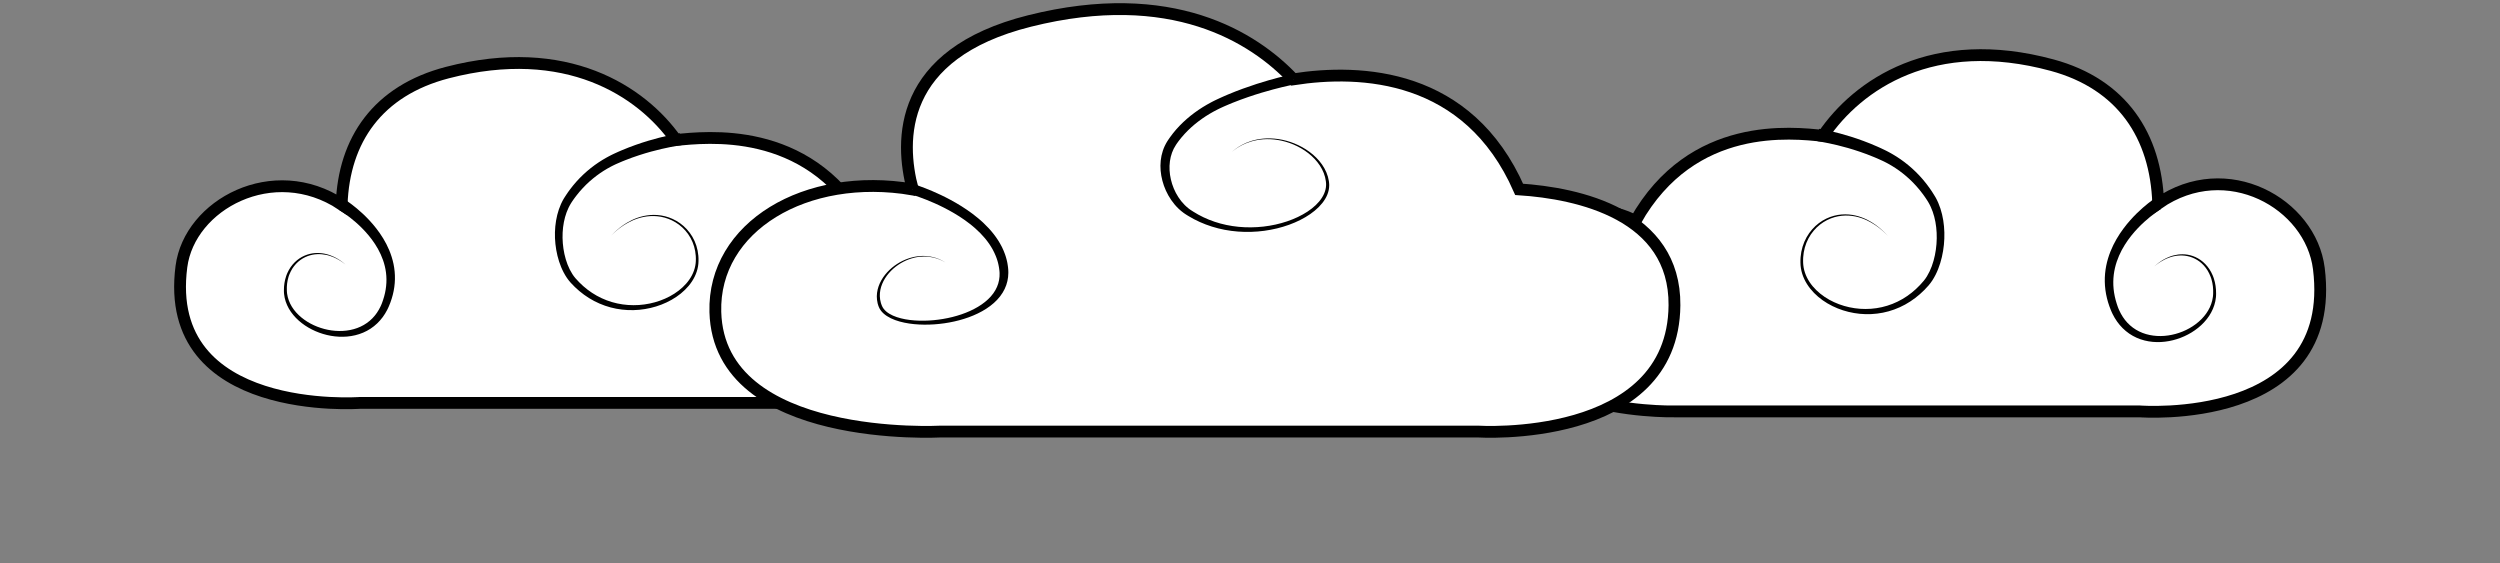 <svg width="635" height="143" viewBox="0 0 635 143" fill="none" xmlns="http://www.w3.org/2000/svg">
<rect x="0" y="0" width="635" height="143" fill="#808080" stroke="none"/>
<path d="M415.394 56.132C429.856 30.457 455.397 33.778 463.038 34.486C471.861 21.461 490.986 8.34 521.244 16.55C538.997 21.371 547.615 34.486 548.186 51.682C565.583 39.66 586.94 51.682 588.99 68.218C593.975 108.423 543.513 104.495 543.513 104.495H425.159C425.159 104.495 374.565 105.619 381.713 72.109C385.414 54.76 403.875 49.886 415.394 56.132Z" fill="white" stroke="black" stroke-width="3" stroke-miterlimit="10"/>
<path d="M461.647 35.879C461.647 35.879 461.671 35.885 461.725 35.89C461.778 35.901 461.861 35.911 461.974 35.927C462.193 35.959 462.525 36.017 462.96 36.09C463.829 36.249 465.103 36.497 466.72 36.888C468.331 37.279 470.284 37.817 472.476 38.567C473.575 38.942 474.732 39.369 475.933 39.871C476.084 39.934 476.236 39.998 476.387 40.061C476.465 40.093 476.539 40.124 476.617 40.156C476.695 40.188 476.768 40.224 476.846 40.256C476.998 40.325 477.154 40.394 477.305 40.462C477.461 40.531 477.613 40.605 477.769 40.673C477.847 40.71 477.925 40.747 478.003 40.779L478.121 40.832L478.169 40.853L478.228 40.879C478.306 40.916 478.389 40.958 478.467 40.995L478.589 41.053L478.702 41.111C478.853 41.185 478.999 41.259 479.156 41.344C479.307 41.423 479.463 41.508 479.619 41.592C480.235 41.93 480.855 42.305 481.465 42.706C482.08 43.112 482.691 43.551 483.291 44.026C483.594 44.264 483.892 44.512 484.19 44.765C484.483 45.024 484.78 45.282 485.073 45.557C485.366 45.826 485.65 46.111 485.938 46.402C486.221 46.692 486.504 46.993 486.777 47.305C487.056 47.611 487.324 47.933 487.593 48.255C487.856 48.582 488.12 48.915 488.374 49.263C488.501 49.432 488.628 49.612 488.755 49.786C488.877 49.96 489.004 50.14 489.126 50.319C489.248 50.499 489.37 50.684 489.487 50.868L489.575 51.006L489.619 51.074L489.653 51.132L489.741 51.28L489.785 51.354L489.824 51.417L489.897 51.55C489.922 51.592 489.946 51.634 489.971 51.681C490.019 51.776 490.073 51.866 490.122 51.961C490.22 52.151 490.312 52.342 490.405 52.537C490.586 52.928 490.747 53.334 490.898 53.751C491.191 54.585 491.426 55.456 491.592 56.359C491.924 58.165 492.016 60.071 491.865 61.987C491.714 63.899 491.333 65.821 490.669 67.626C490.503 68.075 490.317 68.519 490.112 68.946C489.907 69.374 489.683 69.791 489.438 70.192C489.194 70.593 488.926 70.968 488.633 71.322C488.32 71.697 488.008 72.051 487.676 72.399C486.358 73.798 484.854 75.007 483.218 75.958C481.582 76.908 479.82 77.605 477.998 78.017C477.09 78.223 476.167 78.36 475.245 78.428C474.322 78.497 473.394 78.497 472.471 78.434C470.631 78.302 468.814 77.911 467.105 77.272C465.396 76.633 463.78 75.746 462.374 74.611C461.671 74.046 461.022 73.418 460.445 72.732C459.869 72.045 459.371 71.301 458.976 70.504C458.58 69.706 458.292 68.867 458.136 68.006C458.097 67.79 458.063 67.573 458.043 67.357C458.029 67.246 458.024 67.141 458.014 67.03C458.009 66.929 457.999 66.803 457.994 66.697C457.985 66.481 457.98 66.259 457.985 66.042C457.989 65.826 457.994 65.604 458.009 65.388C458.063 64.522 458.204 63.672 458.429 62.864C458.654 62.056 458.966 61.285 459.342 60.572C459.718 59.86 460.167 59.205 460.66 58.619C461.153 58.033 461.695 57.51 462.272 57.056C463.419 56.153 464.679 55.536 465.929 55.171C467.183 54.807 468.429 54.696 469.586 54.765C470.748 54.828 471.822 55.071 472.784 55.398C473.746 55.726 474.6 56.138 475.337 56.565C476.08 56.993 476.709 57.436 477.242 57.848C477.774 58.26 478.204 58.64 478.545 58.957C478.887 59.274 479.141 59.532 479.312 59.701C479.478 59.876 479.566 59.965 479.566 59.965C479.566 59.965 479.483 59.87 479.317 59.696C479.151 59.517 478.902 59.258 478.565 58.931C478.228 58.603 477.803 58.212 477.281 57.785C476.758 57.357 476.133 56.898 475.396 56.444C474.659 55.995 473.809 55.557 472.838 55.203C471.871 54.849 470.782 54.58 469.595 54.48C468.414 54.385 467.135 54.464 465.836 54.807C464.537 55.15 463.219 55.752 462.008 56.666C461.402 57.12 460.826 57.653 460.294 58.255C459.767 58.857 459.283 59.532 458.868 60.272C458.453 61.011 458.112 61.813 457.853 62.663C457.594 63.513 457.423 64.411 457.35 65.33C457.33 65.557 457.321 65.789 457.311 66.021C457.306 66.254 457.301 66.486 457.311 66.723C457.316 66.95 457.325 67.188 457.345 67.426C457.365 67.663 457.394 67.901 457.433 68.138C457.584 69.083 457.877 70.013 458.287 70.884C458.693 71.755 459.215 72.573 459.816 73.328C460.416 74.078 461.09 74.764 461.822 75.387C463.287 76.628 464.967 77.605 466.754 78.328C468.541 79.052 470.44 79.511 472.383 79.706C473.355 79.801 474.337 79.828 475.318 79.78C476.299 79.733 477.286 79.611 478.257 79.421C480.205 79.036 482.115 78.339 483.897 77.362C485.679 76.385 487.329 75.123 488.784 73.656C489.145 73.291 489.507 72.906 489.844 72.515C490.2 72.103 490.522 71.665 490.82 71.216C491.113 70.762 491.382 70.293 491.626 69.817C491.87 69.337 492.085 68.846 492.285 68.35C492.681 67.357 492.993 66.333 493.232 65.303C493.471 64.274 493.642 63.228 493.75 62.183C493.96 60.092 493.911 57.996 493.584 55.958C493.418 54.939 493.183 53.941 492.866 52.97C492.705 52.484 492.529 52.009 492.329 51.544C492.226 51.312 492.124 51.08 492.012 50.858C491.958 50.742 491.899 50.631 491.841 50.52C491.811 50.467 491.782 50.409 491.748 50.351L491.655 50.177L491.606 50.092L491.562 50.018L491.474 49.871L491.421 49.781L491.372 49.707L491.279 49.554C491.157 49.348 491.03 49.153 490.903 48.952C490.776 48.751 490.644 48.556 490.518 48.361C490.386 48.165 490.254 47.975 490.117 47.785C489.849 47.405 489.57 47.035 489.292 46.671C489.009 46.312 488.726 45.958 488.433 45.615C488.14 45.272 487.842 44.939 487.544 44.617C487.241 44.295 486.939 43.978 486.626 43.678C486.318 43.371 486.001 43.081 485.684 42.791C485.366 42.505 485.049 42.226 484.722 41.962C484.077 41.428 483.423 40.932 482.764 40.473C482.105 40.013 481.441 39.591 480.777 39.206C480.611 39.105 480.445 39.016 480.279 38.92C480.118 38.825 479.942 38.736 479.776 38.646L479.649 38.577L479.532 38.514C479.453 38.472 479.375 38.435 479.292 38.392L479.234 38.361L479.165 38.324L479.043 38.266C478.96 38.224 478.882 38.187 478.799 38.144C478.638 38.065 478.477 37.986 478.316 37.912C478.155 37.838 477.998 37.759 477.837 37.685C477.759 37.648 477.681 37.611 477.598 37.574C477.52 37.537 477.442 37.5 477.364 37.468C477.207 37.4 477.051 37.326 476.895 37.257C475.65 36.703 474.454 36.228 473.321 35.805C471.055 34.966 469.044 34.359 467.379 33.91C465.714 33.461 464.386 33.166 463.478 32.981C463.023 32.886 462.672 32.822 462.428 32.78C462.306 32.759 462.213 32.743 462.149 32.733C462.086 32.722 462.052 32.717 462.052 32.717L461.647 35.879Z" fill="black"/>
<path d="M547.449 50.309C547.449 50.309 547.429 50.325 547.385 50.351C547.346 50.378 547.288 50.415 547.215 50.468C547.068 50.568 546.853 50.716 546.58 50.916C546.038 51.312 545.261 51.909 544.324 52.727C543.387 53.545 542.278 54.591 541.111 55.906C540.525 56.56 539.93 57.289 539.334 58.091C538.738 58.894 538.147 59.77 537.591 60.731C537.034 61.692 536.512 62.737 536.058 63.873C535.609 65.008 535.233 66.227 534.974 67.521C534.72 68.814 534.588 70.171 534.617 71.56C534.642 72.948 534.827 74.353 535.164 75.731C535.33 76.422 535.54 77.104 535.775 77.774C535.897 78.112 536.019 78.439 536.16 78.777C536.219 78.925 536.302 79.11 536.375 79.279C536.453 79.442 536.526 79.612 536.609 79.775C536.932 80.43 537.308 81.063 537.732 81.665C538.157 82.262 538.631 82.832 539.148 83.344C539.666 83.862 540.232 84.326 540.828 84.738C541.424 85.15 542.058 85.498 542.708 85.789C544.016 86.37 545.398 86.707 546.79 86.834C548.181 86.961 549.573 86.882 550.925 86.633C552.278 86.385 553.596 85.968 554.841 85.403C556.086 84.838 557.263 84.126 558.327 83.265C559.392 82.41 560.339 81.401 561.101 80.261C561.862 79.126 562.419 77.843 562.692 76.512C562.761 76.18 562.81 75.847 562.844 75.514C562.854 75.43 562.858 75.346 562.863 75.266C562.868 75.182 562.873 75.097 562.878 75.018L562.883 74.891V74.86V74.823V74.765C562.883 74.686 562.883 74.606 562.888 74.527C562.893 73.867 562.844 73.223 562.751 72.595C562.707 72.278 562.644 71.972 562.575 71.665C562.502 71.359 562.424 71.064 562.326 70.768C562.302 70.694 562.277 70.62 562.253 70.552C562.229 70.478 562.199 70.409 562.175 70.335L562.136 70.229L562.092 70.124C562.063 70.055 562.033 69.981 562.009 69.913C561.887 69.638 561.765 69.369 561.623 69.11C561.486 68.851 561.335 68.603 561.179 68.36C561.018 68.123 560.852 67.891 560.676 67.674C560.5 67.452 560.315 67.252 560.129 67.056C559.939 66.866 559.743 66.676 559.543 66.507C558.737 65.821 557.854 65.34 556.97 65.029C556.086 64.723 555.212 64.591 554.392 64.585C553.982 64.58 553.586 64.612 553.205 64.659C552.825 64.707 552.463 64.781 552.122 64.871C552.078 64.881 552.034 64.892 551.995 64.902C551.951 64.913 551.912 64.929 551.868 64.939C551.785 64.966 551.702 64.987 551.619 65.013C551.458 65.066 551.296 65.119 551.145 65.177C550.837 65.288 550.554 65.414 550.286 65.541C549.753 65.794 549.295 66.069 548.909 66.322C548.718 66.454 548.538 66.571 548.381 66.692C548.22 66.808 548.084 66.919 547.957 67.019C547.708 67.22 547.517 67.378 547.395 67.489C547.273 67.6 547.205 67.658 547.205 67.658C547.205 67.658 547.268 67.605 547.4 67.5C547.527 67.394 547.717 67.241 547.976 67.051C548.103 66.956 548.25 66.85 548.411 66.745C548.572 66.634 548.753 66.523 548.948 66.402C549.338 66.164 549.802 65.911 550.335 65.678C550.603 65.567 550.886 65.451 551.194 65.351C551.345 65.298 551.501 65.256 551.663 65.208C551.741 65.187 551.824 65.166 551.907 65.145C551.946 65.135 551.99 65.124 552.034 65.113C552.078 65.103 552.117 65.097 552.161 65.087C552.498 65.013 552.854 64.955 553.23 64.923C553.601 64.892 553.987 64.876 554.382 64.897C555.178 64.934 556.018 65.092 556.853 65.42C557.683 65.747 558.513 66.238 559.25 66.914C559.436 67.083 559.611 67.262 559.787 67.452C559.958 67.642 560.124 67.843 560.28 68.054C560.442 68.26 560.588 68.487 560.73 68.714C560.866 68.947 561.003 69.184 561.12 69.432C561.242 69.68 561.355 69.934 561.457 70.198C561.482 70.266 561.506 70.33 561.53 70.398L561.569 70.499L561.604 70.599C561.628 70.668 561.648 70.736 561.672 70.8C561.691 70.868 561.711 70.937 561.731 71.005C561.814 71.28 561.877 71.565 561.936 71.85C561.989 72.135 562.038 72.426 562.072 72.721C562.141 73.308 562.165 73.92 562.141 74.522C562.136 74.601 562.136 74.68 562.131 74.759L562.126 74.817C562.126 74.833 562.126 74.828 562.126 74.839V74.865L562.116 74.976C562.111 75.05 562.102 75.129 562.097 75.203C562.092 75.277 562.082 75.356 562.072 75.43C562.033 75.731 561.98 76.032 561.906 76.328C561.623 77.515 561.081 78.656 560.354 79.669C559.626 80.683 558.718 81.581 557.707 82.336C556.697 83.096 555.578 83.719 554.402 84.2C553.225 84.68 551.99 85.023 550.73 85.203C549.475 85.388 548.196 85.409 546.946 85.245C545.696 85.087 544.475 84.738 543.357 84.189C542.234 83.645 541.219 82.89 540.364 81.982C539.939 81.528 539.549 81.032 539.207 80.509C538.865 79.981 538.558 79.432 538.299 78.856C538.23 78.714 538.172 78.566 538.108 78.424C538.05 78.281 537.996 78.149 537.938 77.985L537.894 77.864L537.884 77.832C537.874 77.811 537.884 77.827 537.879 77.816L537.859 77.758L537.781 77.531C537.728 77.378 537.679 77.225 537.63 77.072C537.435 76.46 537.269 75.847 537.142 75.229C536.883 73.999 536.761 72.769 536.775 71.565C536.79 70.367 536.937 69.195 537.195 68.086C537.449 66.977 537.811 65.927 538.24 64.944C538.665 63.962 539.163 63.049 539.686 62.209C540.735 60.525 541.907 59.121 543.015 57.954C544.124 56.787 545.174 55.863 546.062 55.14C546.951 54.417 547.683 53.894 548.176 53.556C548.425 53.387 548.616 53.266 548.743 53.181C548.806 53.144 548.85 53.113 548.884 53.097C548.914 53.081 548.928 53.07 548.928 53.07L547.449 50.309Z" fill="black"/>
<path d="M219.232 56.195C204.806 31.701 179.33 34.869 171.709 35.544C162.908 23.118 143.832 10.601 113.651 18.433C95.943 23.032 87.347 35.544 86.778 51.949C69.425 40.48 48.123 51.949 46.078 67.725C41.105 106.081 91.439 102.334 91.439 102.334H209.491C209.491 102.334 259.956 103.407 252.826 71.437C249.134 54.886 230.72 50.237 219.232 56.195Z" fill="white" stroke="black" stroke-width="3" stroke-miterlimit="10"/>
<path d="M173.097 36.874C173.097 36.874 173.072 36.879 173.019 36.884C172.965 36.894 172.882 36.904 172.77 36.919C172.551 36.949 172.22 37.005 171.786 37.075C170.92 37.226 169.648 37.463 168.036 37.836C166.429 38.208 164.481 38.722 162.295 39.437C161.199 39.795 160.044 40.203 158.846 40.681C158.695 40.742 158.544 40.802 158.394 40.863C158.316 40.893 158.243 40.923 158.165 40.953C158.087 40.984 158.014 41.019 157.936 41.049C157.785 41.115 157.629 41.18 157.478 41.246C157.322 41.311 157.171 41.382 157.015 41.447C156.937 41.482 156.859 41.518 156.781 41.548L156.665 41.598L156.616 41.618L156.557 41.644C156.48 41.679 156.397 41.719 156.319 41.754L156.197 41.81L156.085 41.865C155.934 41.936 155.788 42.006 155.632 42.087C155.481 42.162 155.325 42.243 155.169 42.324C154.556 42.646 153.937 43.004 153.329 43.386C152.715 43.774 152.106 44.192 151.507 44.646C151.205 44.872 150.908 45.109 150.611 45.351C150.319 45.598 150.022 45.844 149.729 46.106C149.437 46.363 149.155 46.635 148.867 46.912C148.585 47.189 148.303 47.476 148.03 47.774C147.752 48.066 147.484 48.373 147.216 48.68C146.953 48.992 146.69 49.31 146.437 49.642C146.311 49.803 146.184 49.975 146.057 50.141C145.936 50.307 145.809 50.478 145.687 50.65C145.565 50.821 145.444 50.997 145.327 51.173L145.239 51.304L145.195 51.37L145.161 51.425L145.074 51.566L145.03 51.637L144.991 51.697L144.918 51.823C144.893 51.864 144.869 51.904 144.845 51.949C144.796 52.04 144.742 52.126 144.694 52.216C144.596 52.398 144.504 52.579 144.411 52.765C144.231 53.138 144.07 53.526 143.919 53.924C143.627 54.719 143.393 55.551 143.228 56.412C142.897 58.135 142.804 59.953 142.955 61.781C143.106 63.605 143.486 65.438 144.148 67.161C144.314 67.589 144.499 68.012 144.703 68.42C144.908 68.828 145.132 69.226 145.376 69.609C145.619 69.992 145.887 70.349 146.179 70.687C146.491 71.044 146.803 71.382 147.134 71.714C148.449 73.049 149.949 74.203 151.58 75.109C153.212 76.016 154.97 76.681 156.786 77.074C157.692 77.27 158.613 77.401 159.533 77.466C160.454 77.532 161.379 77.532 162.299 77.472C164.135 77.346 165.947 76.973 167.652 76.363C169.356 75.754 170.968 74.908 172.371 73.825C173.072 73.286 173.72 72.686 174.295 72.032C174.869 71.377 175.366 70.667 175.761 69.906C176.155 69.145 176.442 68.344 176.598 67.523C176.637 67.317 176.671 67.111 176.691 66.904C176.705 66.798 176.71 66.697 176.72 66.592C176.725 66.496 176.735 66.375 176.739 66.274C176.749 66.068 176.754 65.856 176.749 65.65C176.744 65.443 176.739 65.232 176.725 65.025C176.671 64.199 176.53 63.388 176.306 62.617C176.082 61.847 175.77 61.111 175.395 60.431C175.02 59.752 174.572 59.127 174.08 58.568C173.588 58.009 173.048 57.51 172.473 57.077C171.329 56.215 170.072 55.626 168.825 55.279C167.574 54.931 166.332 54.825 165.178 54.891C164.019 54.951 162.947 55.183 161.988 55.495C161.028 55.807 160.176 56.2 159.441 56.608C158.7 57.016 158.072 57.44 157.541 57.832C157.01 58.225 156.582 58.588 156.241 58.89C155.9 59.192 155.647 59.439 155.476 59.6C155.311 59.767 155.223 59.852 155.223 59.852C155.223 59.852 155.306 59.761 155.471 59.595C155.637 59.424 155.885 59.177 156.221 58.865C156.557 58.553 156.981 58.18 157.502 57.772C158.023 57.364 158.647 56.926 159.382 56.493C160.118 56.064 160.965 55.646 161.934 55.309C162.898 54.971 163.984 54.715 165.168 54.619C166.346 54.528 167.622 54.604 168.918 54.931C170.213 55.258 171.528 55.833 172.736 56.704C173.34 57.137 173.915 57.646 174.446 58.22C174.972 58.794 175.454 59.439 175.868 60.144C176.282 60.849 176.623 61.615 176.881 62.426C177.139 63.237 177.309 64.093 177.382 64.97C177.402 65.186 177.411 65.408 177.421 65.63C177.426 65.851 177.431 66.073 177.421 66.299C177.416 66.516 177.407 66.743 177.387 66.969C177.368 67.196 177.338 67.423 177.299 67.649C177.149 68.551 176.856 69.438 176.447 70.269C176.043 71.1 175.522 71.88 174.923 72.601C174.324 73.316 173.652 73.971 172.921 74.565C171.46 75.749 169.785 76.681 168.002 77.371C166.22 78.061 164.325 78.499 162.387 78.685C161.418 78.776 160.439 78.801 159.46 78.756C158.481 78.711 157.497 78.595 156.528 78.413C154.585 78.046 152.681 77.381 150.903 76.449C149.126 75.517 147.479 74.313 146.028 72.913C145.668 72.566 145.307 72.198 144.971 71.825C144.616 71.432 144.294 71.014 143.997 70.586C143.705 70.153 143.437 69.704 143.194 69.251C142.95 68.793 142.736 68.324 142.536 67.851C142.142 66.904 141.83 65.927 141.591 64.945C141.353 63.962 141.182 62.965 141.075 61.968C140.866 59.973 140.914 57.973 141.241 56.029C141.406 55.057 141.64 54.105 141.957 53.178C142.117 52.715 142.293 52.261 142.492 51.818C142.595 51.597 142.697 51.375 142.809 51.163C142.863 51.053 142.921 50.947 142.979 50.841C143.009 50.791 143.038 50.735 143.072 50.68L143.164 50.514L143.213 50.433L143.257 50.363L143.345 50.221L143.398 50.136L143.447 50.065L143.54 49.919C143.661 49.723 143.788 49.536 143.915 49.345C144.041 49.154 144.173 48.967 144.299 48.781C144.431 48.595 144.562 48.413 144.699 48.232C144.966 47.869 145.244 47.517 145.522 47.169C145.804 46.827 146.087 46.489 146.379 46.162C146.671 45.834 146.968 45.517 147.265 45.21C147.567 44.903 147.869 44.6 148.181 44.313C148.488 44.021 148.804 43.744 149.121 43.467C149.437 43.195 149.754 42.928 150.08 42.676C150.723 42.167 151.376 41.694 152.033 41.256C152.691 40.818 153.353 40.415 154.015 40.047C154.181 39.951 154.346 39.865 154.512 39.775C154.673 39.684 154.848 39.599 155.014 39.513L155.14 39.447L155.257 39.387C155.335 39.347 155.413 39.312 155.496 39.271L155.554 39.241L155.622 39.206L155.744 39.15C155.827 39.11 155.905 39.075 155.988 39.034C156.148 38.959 156.309 38.883 156.47 38.813C156.631 38.742 156.786 38.667 156.947 38.596C157.025 38.561 157.103 38.526 157.186 38.49C157.264 38.455 157.342 38.42 157.419 38.39C157.575 38.324 157.731 38.254 157.887 38.188C159.129 37.659 160.322 37.206 161.452 36.803C163.712 36.002 165.718 35.423 167.379 34.995C169.04 34.567 170.364 34.285 171.27 34.108C171.723 34.018 172.074 33.957 172.317 33.917C172.439 33.897 172.532 33.882 172.595 33.872C172.658 33.861 172.692 33.856 172.692 33.856L173.097 36.874Z" fill="black"/>
<path d="M87.513 50.64C87.513 50.64 87.533 50.655 87.576 50.68C87.615 50.705 87.674 50.74 87.747 50.791C87.893 50.886 88.107 51.028 88.38 51.219C88.921 51.597 89.695 52.166 90.63 52.947C91.565 53.727 92.671 54.725 93.835 55.979C94.419 56.603 95.013 57.298 95.607 58.064C96.201 58.83 96.791 59.666 97.346 60.583C97.901 61.499 98.422 62.497 98.875 63.58C99.323 64.663 99.698 65.826 99.956 67.06C100.21 68.294 100.341 69.589 100.312 70.913C100.288 72.238 100.103 73.578 99.766 74.893C99.601 75.552 99.391 76.202 99.158 76.842C99.036 77.164 98.914 77.477 98.773 77.799C98.715 77.94 98.632 78.116 98.559 78.278C98.481 78.434 98.408 78.595 98.325 78.751C98.004 79.376 97.629 79.98 97.205 80.554C96.781 81.123 96.309 81.667 95.792 82.156C95.276 82.65 94.711 83.093 94.117 83.486C93.523 83.879 92.89 84.211 92.242 84.488C90.937 85.042 89.559 85.365 88.171 85.485C86.783 85.606 85.395 85.531 84.046 85.294C82.697 85.057 81.382 84.659 80.14 84.12C78.898 83.581 77.724 82.901 76.662 82.08C75.601 81.264 74.656 80.302 73.896 79.214C73.136 78.131 72.581 76.907 72.308 75.638C72.24 75.321 72.192 75.003 72.157 74.686C72.148 74.606 72.143 74.525 72.138 74.449C72.133 74.369 72.128 74.288 72.123 74.213L72.118 74.092V74.061V74.026V73.971C72.118 73.895 72.118 73.82 72.114 73.744C72.109 73.115 72.157 72.5 72.25 71.901C72.294 71.599 72.357 71.306 72.425 71.014C72.498 70.722 72.576 70.44 72.674 70.158C72.698 70.087 72.722 70.017 72.747 69.951C72.771 69.881 72.8 69.815 72.825 69.745L72.864 69.644L72.907 69.543C72.937 69.478 72.966 69.407 72.99 69.342C73.112 69.08 73.234 68.823 73.375 68.576C73.511 68.329 73.662 68.093 73.818 67.861C73.979 67.634 74.144 67.413 74.32 67.206C74.495 66.995 74.68 66.803 74.865 66.617C75.055 66.436 75.25 66.254 75.45 66.093C76.253 65.438 77.135 64.98 78.016 64.683C78.898 64.391 79.77 64.265 80.588 64.26C80.997 64.255 81.391 64.285 81.771 64.33C82.151 64.375 82.511 64.446 82.852 64.532C82.896 64.542 82.94 64.552 82.979 64.562C83.023 64.572 83.062 64.587 83.106 64.597C83.188 64.622 83.271 64.642 83.354 64.668C83.515 64.718 83.675 64.768 83.826 64.824C84.133 64.93 84.416 65.05 84.684 65.171C85.214 65.413 85.672 65.675 86.057 65.917C86.247 66.043 86.427 66.153 86.583 66.269C86.744 66.38 86.88 66.486 87.007 66.582C87.255 66.773 87.445 66.924 87.567 67.03C87.689 67.136 87.757 67.191 87.757 67.191C87.757 67.191 87.693 67.141 87.562 67.04C87.435 66.939 87.245 66.793 86.987 66.612C86.861 66.521 86.714 66.421 86.554 66.32C86.393 66.214 86.213 66.108 86.018 65.992C85.628 65.766 85.166 65.524 84.635 65.302C84.367 65.197 84.085 65.086 83.778 64.99C83.627 64.94 83.471 64.899 83.31 64.854C83.232 64.834 83.15 64.814 83.067 64.793C83.028 64.783 82.984 64.773 82.94 64.763C82.896 64.753 82.857 64.748 82.813 64.738C82.477 64.668 82.122 64.612 81.747 64.582C81.377 64.552 80.992 64.537 80.597 64.557C79.804 64.592 78.966 64.743 78.133 65.055C77.305 65.368 76.477 65.836 75.742 66.481C75.557 66.642 75.382 66.813 75.206 66.995C75.036 67.176 74.87 67.367 74.714 67.569C74.554 67.765 74.407 67.982 74.266 68.198C74.13 68.42 73.994 68.647 73.877 68.883C73.755 69.12 73.643 69.362 73.541 69.614C73.516 69.679 73.492 69.74 73.468 69.805L73.429 69.901L73.394 69.997C73.37 70.062 73.351 70.128 73.326 70.188C73.307 70.254 73.287 70.319 73.268 70.385C73.185 70.647 73.122 70.918 73.063 71.191C73.01 71.463 72.961 71.74 72.927 72.022C72.859 72.581 72.835 73.165 72.859 73.739C72.864 73.815 72.864 73.89 72.869 73.966L72.873 74.021C72.873 74.036 72.873 74.031 72.873 74.041V74.067L72.883 74.172C72.888 74.243 72.898 74.318 72.903 74.389C72.907 74.459 72.917 74.535 72.927 74.606C72.966 74.893 73.019 75.18 73.093 75.462C73.375 76.595 73.916 77.683 74.641 78.65C75.367 79.617 76.273 80.474 77.281 81.194C78.289 81.919 79.404 82.514 80.578 82.972C81.752 83.43 82.984 83.758 84.24 83.929C85.492 84.105 86.768 84.125 88.015 83.969C89.261 83.818 90.479 83.486 91.594 82.962C92.715 82.443 93.728 81.723 94.58 80.856C95.004 80.423 95.393 79.95 95.734 79.451C96.075 78.947 96.382 78.424 96.64 77.874C96.708 77.739 96.766 77.597 96.83 77.462C96.888 77.326 96.942 77.2 97 77.043L97.044 76.928L97.054 76.897C97.064 76.877 97.054 76.892 97.059 76.882L97.078 76.827L97.156 76.61C97.21 76.464 97.258 76.318 97.307 76.172C97.502 75.588 97.667 75.003 97.794 74.414C98.052 73.24 98.174 72.067 98.159 70.918C98.145 69.775 97.999 68.657 97.74 67.599C97.487 66.541 97.127 65.539 96.698 64.602C96.275 63.665 95.778 62.794 95.257 61.993C94.21 60.386 93.041 59.046 91.935 57.933C90.83 56.82 89.783 55.938 88.896 55.248C88.01 54.558 87.279 54.06 86.787 53.737C86.539 53.576 86.349 53.46 86.222 53.38C86.159 53.344 86.115 53.314 86.081 53.299C86.052 53.284 86.037 53.274 86.037 53.274L87.513 50.64Z" fill="black"/>
<path d="M385.865 48.098C372.926 18.627 345.663 17.48 328.525 20.145C318.362 9.384 297.581 -3.698 261.516 5.327C228.049 13.703 228.51 35.653 231.826 48.115C204.643 43.5 181.102 57.625 181.698 79.248C182.619 112.754 239.032 109.613 239.032 109.613H375.286C375.286 109.613 425.005 112.867 425.314 77.547C425.51 54.419 400.946 49.08 385.865 48.098Z" fill="white" stroke="black" stroke-width="3" stroke-miterlimit="10"/>
<path d="M328.525 20.145C328.525 20.145 318.975 22.004 309.908 26.178C304.686 28.582 300.414 32.063 297.643 36.255C293.95 41.847 296.541 50.34 301.707 53.804C316.456 63.684 337.794 55.505 337.204 46.606C336.614 37.708 321.858 30.902 312.921 38.523" fill="white"/>
<path d="M328.941 21.415C328.941 21.415 328.913 21.419 328.851 21.432C328.789 21.445 328.699 21.463 328.575 21.485C328.328 21.533 327.957 21.611 327.474 21.716C326.507 21.93 325.09 22.257 323.303 22.737C321.521 23.216 319.368 23.84 316.968 24.669C315.765 25.084 314.506 25.546 313.196 26.069C312.87 26.2 312.539 26.335 312.207 26.475C311.875 26.615 311.538 26.754 311.206 26.902C311.038 26.977 310.869 27.051 310.701 27.125L310.65 27.147L310.588 27.177L310.459 27.238C310.375 27.278 310.285 27.317 310.2 27.356C310.037 27.435 309.874 27.509 309.711 27.587C309.548 27.67 309.38 27.749 309.217 27.832C307.896 28.499 306.58 29.271 305.316 30.161C304.686 30.606 304.068 31.077 303.461 31.574C302.859 32.072 302.28 32.599 301.718 33.153C301.162 33.707 300.622 34.288 300.116 34.894C299.863 35.199 299.616 35.505 299.38 35.823C299.256 35.98 299.144 36.142 299.031 36.303C298.975 36.386 298.919 36.464 298.863 36.547L298.778 36.669L298.756 36.7C298.767 36.687 298.745 36.713 298.745 36.722L298.7 36.787C297.862 38.039 297.362 39.465 297.159 40.962C296.957 42.458 297.047 44.024 297.401 45.568C297.581 46.34 297.823 47.112 298.138 47.867C298.452 48.622 298.835 49.363 299.301 50.074C299.762 50.785 300.302 51.466 300.926 52.085C301.24 52.395 301.572 52.691 301.926 52.966C302.016 53.032 302.106 53.102 302.196 53.167L302.331 53.263L302.488 53.368L302.646 53.472L302.797 53.568C302.899 53.634 302.994 53.699 303.095 53.76C304.725 54.798 306.547 55.666 308.491 56.321C309.464 56.648 310.464 56.923 311.487 57.136C312.511 57.35 313.556 57.512 314.607 57.612C316.709 57.817 318.845 57.786 320.925 57.551C321.965 57.429 322.994 57.259 324 57.036C325.006 56.814 325.984 56.539 326.934 56.22C328.828 55.579 330.593 54.746 332.117 53.743C332.499 53.49 332.864 53.228 333.213 52.953C333.561 52.678 333.893 52.395 334.202 52.098C334.82 51.509 335.354 50.877 335.776 50.214C335.99 49.882 336.169 49.542 336.321 49.197C336.467 48.853 336.591 48.499 336.675 48.146C336.72 47.967 336.748 47.793 336.777 47.614C336.799 47.435 336.816 47.256 336.822 47.082C336.827 46.995 336.827 46.903 336.827 46.816L336.822 46.685V46.65C336.822 46.637 336.822 46.632 336.822 46.619L336.816 46.55L336.805 46.414L336.793 46.283C336.788 46.196 336.777 46.105 336.765 46.017C336.585 44.595 336.035 43.247 335.242 42.044C334.449 40.84 333.426 39.775 332.28 38.885C331.706 38.436 331.105 38.035 330.481 37.673C329.857 37.311 329.216 36.992 328.564 36.713C327.26 36.159 325.928 35.779 324.629 35.566C323.331 35.352 322.078 35.304 320.936 35.378C319.79 35.457 318.756 35.657 317.862 35.919C316.968 36.181 316.209 36.499 315.585 36.809C314.956 37.123 314.461 37.433 314.073 37.69C313.685 37.952 313.404 38.17 313.219 38.314C313.123 38.388 313.056 38.445 313.011 38.484C312.966 38.523 312.938 38.541 312.938 38.541C312.938 38.541 312.96 38.519 313.005 38.484C313.05 38.445 313.118 38.388 313.208 38.309C313.387 38.157 313.663 37.939 314.045 37.668C314.427 37.398 314.916 37.079 315.54 36.752C316.159 36.425 316.912 36.093 317.811 35.81C318.711 35.531 319.75 35.304 320.914 35.204C322.078 35.103 323.359 35.13 324.691 35.326C326.024 35.522 327.406 35.884 328.755 36.429C330.104 36.975 331.431 37.694 332.639 38.593C333.848 39.492 334.944 40.569 335.804 41.808C336.664 43.047 337.288 44.451 337.524 45.948C337.535 46.044 337.552 46.135 337.564 46.231L337.58 46.375L337.592 46.515L337.597 46.584L337.603 46.624V46.659L337.614 46.803C337.62 46.898 337.62 46.995 337.62 47.095C337.62 47.287 337.608 47.483 337.586 47.679C337.564 47.876 337.535 48.068 337.496 48.264C337.417 48.652 337.299 49.036 337.148 49.416C336.996 49.795 336.81 50.166 336.591 50.528C336.158 51.252 335.602 51.941 334.967 52.582C334.646 52.905 334.303 53.211 333.944 53.511C333.584 53.808 333.202 54.096 332.808 54.371C331.229 55.47 329.396 56.377 327.423 57.093C326.434 57.45 325.411 57.756 324.36 58.013C323.309 58.266 322.229 58.471 321.133 58.62C318.941 58.916 316.676 58.99 314.422 58.816C313.297 58.729 312.173 58.58 311.072 58.371C309.97 58.162 308.879 57.887 307.823 57.555C305.709 56.892 303.714 55.994 301.926 54.907C301.814 54.842 301.701 54.768 301.589 54.702L301.42 54.598L301.263 54.497L301.105 54.397L300.931 54.279C300.819 54.205 300.712 54.127 300.6 54.048C300.167 53.734 299.773 53.398 299.402 53.049C298.66 52.351 298.036 51.597 297.497 50.816C296.957 50.035 296.513 49.228 296.136 48.408C295.765 47.588 295.468 46.75 295.248 45.904C294.804 44.216 294.647 42.497 294.821 40.809C294.911 39.963 295.085 39.125 295.355 38.309C295.49 37.9 295.647 37.498 295.833 37.101C295.923 36.905 296.024 36.709 296.131 36.512C296.181 36.416 296.243 36.316 296.299 36.216C296.361 36.111 296.412 36.032 296.462 35.941L296.502 35.875L296.53 35.832L296.552 35.797L296.642 35.662C296.699 35.574 296.76 35.483 296.817 35.396C296.94 35.221 297.053 35.042 297.182 34.872C297.429 34.523 297.688 34.187 297.946 33.851C298.475 33.184 299.037 32.547 299.627 31.932C300.217 31.321 300.836 30.737 301.471 30.183C302.112 29.629 302.769 29.105 303.438 28.613C304.787 27.622 306.192 26.754 307.615 26C307.794 25.908 307.969 25.812 308.149 25.72C308.328 25.629 308.514 25.537 308.694 25.45C308.778 25.411 308.862 25.367 308.952 25.328L309.082 25.267L309.144 25.236L309.222 25.201C309.396 25.118 309.571 25.04 309.745 24.957C310.093 24.796 310.436 24.643 310.779 24.49C311.122 24.338 311.465 24.194 311.797 24.05C313.146 23.478 314.45 22.972 315.686 22.523C318.16 21.62 320.369 20.931 322.207 20.399C324.045 19.871 325.512 19.5 326.524 19.256C327.03 19.134 327.423 19.046 327.687 18.99C327.822 18.959 327.923 18.937 327.996 18.924C328.07 18.911 328.103 18.902 328.103 18.902L328.941 21.415Z" fill="black"/>
<path d="M231.826 48.115C231.826 48.115 253.799 54.51 254.979 68.648C256.16 82.781 226.643 85.398 223.608 77.808C220.573 70.218 231.871 61.45 240.134 66.685" fill="white"/>
<path d="M232.422 46.894C232.422 46.894 232.45 46.903 232.512 46.92C232.562 46.938 232.641 46.964 232.748 46.994C232.95 47.06 233.248 47.16 233.625 47.295C234.378 47.562 235.468 47.971 236.806 48.543C238.144 49.114 239.746 49.852 241.494 50.798C242.371 51.269 243.282 51.797 244.215 52.382C245.148 52.966 246.098 53.612 247.048 54.323C247.52 54.681 247.998 55.051 248.459 55.444C248.515 55.492 248.577 55.54 248.633 55.592C248.689 55.64 248.751 55.693 248.807 55.74C248.925 55.841 249.038 55.941 249.156 56.041C249.268 56.146 249.386 56.251 249.499 56.351C249.555 56.404 249.617 56.456 249.673 56.508C249.729 56.56 249.785 56.617 249.841 56.67C250.752 57.525 251.618 58.462 252.41 59.474C252.804 59.98 253.175 60.508 253.529 61.053C253.872 61.603 254.198 62.166 254.49 62.746C254.777 63.331 255.035 63.928 255.255 64.543C255.311 64.696 255.356 64.853 255.412 65.006C255.434 65.084 255.463 65.163 255.485 65.237C255.508 65.315 255.53 65.394 255.552 65.472C255.597 65.629 255.642 65.787 255.682 65.944C255.721 66.1 255.755 66.262 255.794 66.419L255.822 66.537L255.845 66.659C255.862 66.737 255.873 66.82 255.89 66.899C255.918 67.06 255.952 67.222 255.968 67.383C255.991 67.544 256.013 67.706 256.036 67.872C256.053 68.033 256.064 68.199 256.081 68.36L256.092 68.482L256.098 68.543V68.574C256.098 68.604 256.098 68.6 256.098 68.613L256.109 68.849C256.115 68.923 256.115 69.014 256.115 69.102C256.115 69.189 256.12 69.276 256.115 69.359C256.115 69.695 256.092 70.035 256.053 70.375C255.901 71.732 255.446 73.097 254.664 74.349C254.277 74.978 253.81 75.575 253.282 76.138C253.017 76.417 252.736 76.692 252.444 76.954C252.152 77.215 251.843 77.468 251.522 77.708C250.881 78.192 250.196 78.637 249.476 79.039C248.757 79.44 248.003 79.806 247.228 80.129C246.452 80.456 245.654 80.744 244.844 80.997C244.035 81.25 243.203 81.473 242.371 81.656C240.702 82.031 238.993 82.271 237.284 82.389C235.575 82.502 233.866 82.493 232.197 82.332C231.359 82.249 230.533 82.131 229.724 81.961C228.914 81.796 228.127 81.577 227.374 81.303C226.621 81.028 225.907 80.688 225.266 80.273C224.631 79.859 224.075 79.357 223.676 78.794C223.479 78.511 223.316 78.214 223.198 77.909C223.198 77.904 223.186 77.883 223.186 77.874L223.175 77.848L223.158 77.795L223.119 77.691L223.08 77.586L223.063 77.534L223.046 77.477C223.023 77.403 223.001 77.324 222.979 77.25C222.967 77.211 222.956 77.176 222.945 77.137L222.917 77.028C222.776 76.434 222.709 75.841 222.709 75.257C222.726 74.088 223.007 72.962 223.479 71.937C223.951 70.912 224.597 69.978 225.345 69.158C226.846 67.523 228.763 66.332 230.674 65.673C231.152 65.507 231.629 65.376 232.101 65.272C232.22 65.25 232.338 65.219 232.456 65.202C232.574 65.18 232.692 65.163 232.804 65.141C232.922 65.123 233.035 65.11 233.147 65.093C233.259 65.075 233.377 65.067 233.484 65.058C234.384 64.971 235.221 65.006 235.958 65.106C236.694 65.202 237.329 65.376 237.857 65.555C237.925 65.577 237.987 65.603 238.049 65.625C238.082 65.638 238.11 65.647 238.144 65.66C238.172 65.673 238.206 65.686 238.234 65.695C238.352 65.743 238.464 65.787 238.577 65.834C238.791 65.93 238.982 66.018 239.145 66.105C239.229 66.148 239.308 66.188 239.381 66.227C239.454 66.266 239.516 66.306 239.577 66.341C239.639 66.375 239.696 66.406 239.746 66.436C239.797 66.467 239.842 66.498 239.881 66.519C240.038 66.62 240.123 66.672 240.123 66.672C240.123 66.672 240.038 66.624 239.875 66.528C239.836 66.506 239.791 66.476 239.74 66.45C239.69 66.423 239.628 66.393 239.566 66.358C239.504 66.323 239.437 66.288 239.364 66.249C239.291 66.21 239.212 66.175 239.128 66.135C238.959 66.052 238.762 65.974 238.549 65.882C238.442 65.839 238.324 65.799 238.206 65.752C238.178 65.739 238.144 65.73 238.116 65.717C238.082 65.708 238.054 65.695 238.02 65.686C237.959 65.664 237.891 65.642 237.824 65.621C237.295 65.455 236.66 65.302 235.929 65.219C235.204 65.136 234.384 65.128 233.507 65.228C233.4 65.241 233.288 65.254 233.175 65.272C233.063 65.289 232.956 65.307 232.843 65.324C232.731 65.346 232.619 65.368 232.506 65.389C232.394 65.411 232.281 65.442 232.169 65.468C231.714 65.577 231.253 65.721 230.797 65.891C228.965 66.576 227.155 67.776 225.767 69.39C225.075 70.197 224.491 71.108 224.08 72.099C223.67 73.084 223.445 74.157 223.479 75.252C223.496 75.798 223.58 76.352 223.737 76.897L223.765 76.997C223.777 77.032 223.788 77.063 223.799 77.097C223.822 77.163 223.844 77.228 223.867 77.298L223.884 77.346L223.906 77.398L223.945 77.503L223.985 77.608L224.007 77.66L224.018 77.686C224.024 77.695 224.018 77.691 224.024 77.704C224.136 77.961 224.283 78.206 224.457 78.441C224.817 78.908 225.3 79.326 225.873 79.675C226.447 80.029 227.099 80.317 227.79 80.548C228.487 80.784 229.224 80.962 229.977 81.102C230.736 81.242 231.511 81.333 232.304 81.39C233.883 81.503 235.508 81.477 237.115 81.329C238.729 81.18 240.336 80.91 241.899 80.522C242.68 80.326 243.445 80.103 244.198 79.846C244.946 79.593 245.676 79.305 246.379 78.986C247.082 78.668 247.756 78.319 248.397 77.935C249.038 77.555 249.639 77.141 250.19 76.696C250.465 76.474 250.73 76.243 250.983 76.007C251.23 75.771 251.466 75.523 251.691 75.274C252.135 74.772 252.517 74.245 252.826 73.695C253.456 72.6 253.793 71.427 253.877 70.249C253.894 69.957 253.906 69.66 253.894 69.368C253.894 69.294 253.889 69.224 253.883 69.154C253.877 69.08 253.877 69.019 253.866 68.936L253.844 68.7L253.816 68.487C253.799 68.338 253.776 68.19 253.759 68.042C253.731 67.893 253.709 67.749 253.681 67.601C253.658 67.453 253.624 67.309 253.591 67.165C253.574 67.091 253.557 67.021 253.54 66.947L253.518 66.838L253.49 66.729C253.45 66.585 253.411 66.441 253.372 66.301C253.332 66.157 253.282 66.018 253.237 65.878C253.214 65.808 253.192 65.739 253.169 65.669C253.141 65.599 253.119 65.529 253.09 65.459C253.04 65.32 252.989 65.18 252.933 65.045C252.714 64.495 252.455 63.963 252.18 63.44C251.893 62.92 251.584 62.419 251.252 61.93C250.915 61.446 250.555 60.975 250.179 60.521C249.42 59.618 248.594 58.781 247.728 58.017C247.672 57.969 247.621 57.922 247.565 57.873C247.509 57.826 247.453 57.778 247.402 57.734C247.29 57.642 247.183 57.546 247.076 57.455C246.964 57.363 246.851 57.272 246.744 57.184C246.688 57.141 246.632 57.093 246.581 57.049C246.525 57.005 246.469 56.962 246.413 56.918C245.969 56.565 245.513 56.233 245.064 55.911C244.159 55.274 243.248 54.689 242.354 54.166C241.461 53.642 240.589 53.167 239.752 52.744C238.077 51.893 236.542 51.239 235.266 50.728C233.985 50.222 232.956 49.865 232.253 49.638C231.905 49.524 231.635 49.441 231.455 49.389C231.371 49.363 231.303 49.346 231.258 49.333C231.219 49.319 231.196 49.315 231.196 49.315L232.422 46.894Z" fill="black"/>
</svg>

